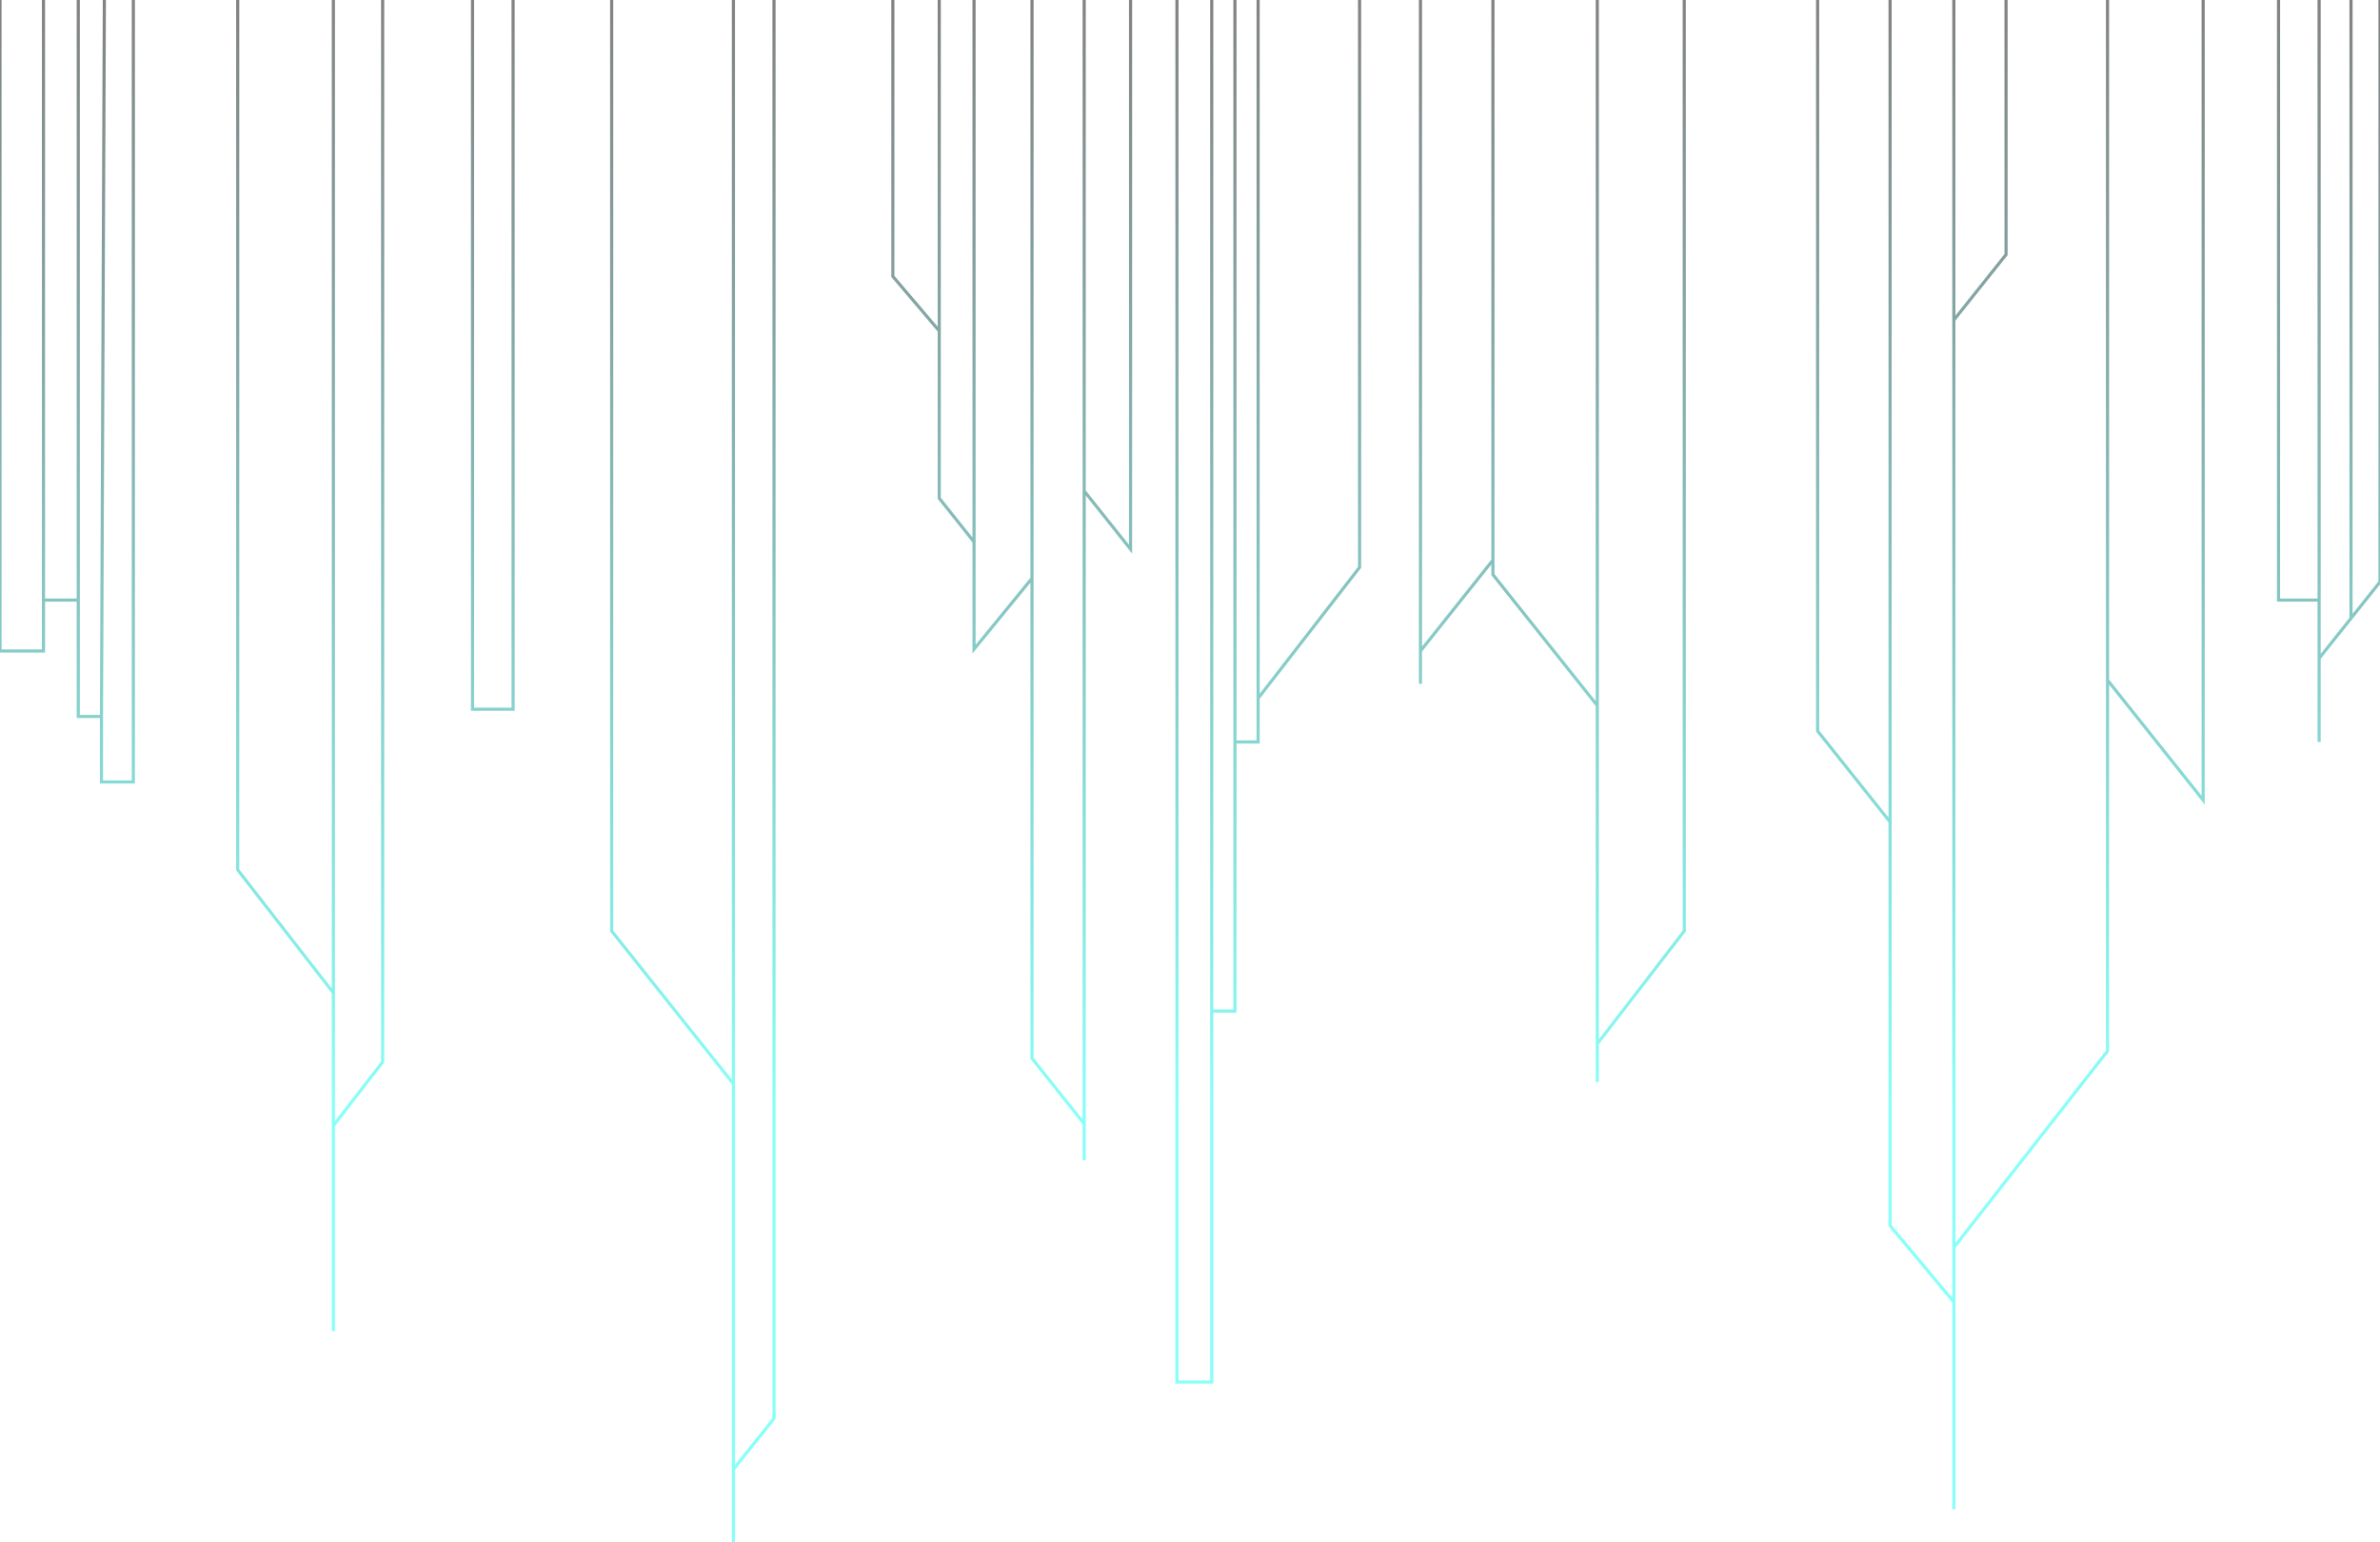 <svg width="1520" height="985" viewBox="0 0 1520 985" fill="none" xmlns="http://www.w3.org/2000/svg">
<path d="M0 0V415.837H27.771V383.314M27.771 0V383.314M27.771 383.314H49.988V0V457.653H64.799M64.799 457.653L66.65 0M64.799 457.653V499.469H85.164V0M151.815 0V555.628L212.911 634.21M212.911 634.21V0M212.911 634.21V719.004M212.911 850.259V719.004M244.385 0V678.349L212.911 719.004M301.778 0V453.007H327.698V0M390.646 0V594.717L468.404 692.288M468.404 692.288V938.538M468.404 692.288V0M468.404 985V938.538M468.404 938.538L494.324 906.014V0M570.231 0V176.557L599.854 211.403M599.854 211.403V0M599.854 211.403V318.267L622.071 346.144M622.071 346.144V414.676L659.099 369.375M622.071 346.144V0M659.099 369.375V676.026L692.424 717.842M659.099 369.375V0M692.424 717.842V741.073M692.424 717.842V313.62M692.424 0V313.62M692.424 313.62L722.046 350.79V0M751.669 0V882.783H773.885V645.825M773.885 0V645.825M773.885 645.825H788.697V473.915M788.697 0V473.915M788.697 473.915H803.508V446.038M803.508 0V446.038M803.508 446.038L868.307 362.406V0M907.186 436.745V415.837M907.186 0V415.837M907.186 415.837L953.471 357.759M953.471 357.759V367.052L1020.12 450.684M953.471 357.759V0M1020.12 450.684V0M1020.12 450.684V666.733M1020.12 691.126V666.733M1020.12 666.733L1075.66 594.717V0M1160.83 0V466.946L1207.11 525.024M1207.11 525.024V782.889L1247.84 831.675M1207.11 525.024V0M1247.84 831.675V964.092M1247.84 831.675V796.828M1247.84 0V204.434M1247.84 204.434L1281.17 162.618V0M1247.84 204.434V796.828M1247.84 796.828L1345.97 671.38V434.422M1345.97 0V434.422M1345.97 434.422L1407.06 511.085V0M1455.2 0V383.314H1481.12M1481.12 383.314V0M1481.12 383.314V420.484M1481.12 473.915V420.484M1481.12 420.484L1501.49 394.929M1520 0V371.698L1501.49 394.929M1501.49 0V394.929" stroke="url(#paint0_linear_497_703)" stroke-opacity="0.8" stroke-width="2"/>
<defs>
<linearGradient id="paint0_linear_497_703" x1="760" y1="985" x2="760" y2="0" gradientUnits="userSpaceOnUse">
<stop offset="0.283" stop-color="#6AFFF6"/>
<stop offset="1" stop-color="#646363"/>
</linearGradient>
</defs>
</svg>
